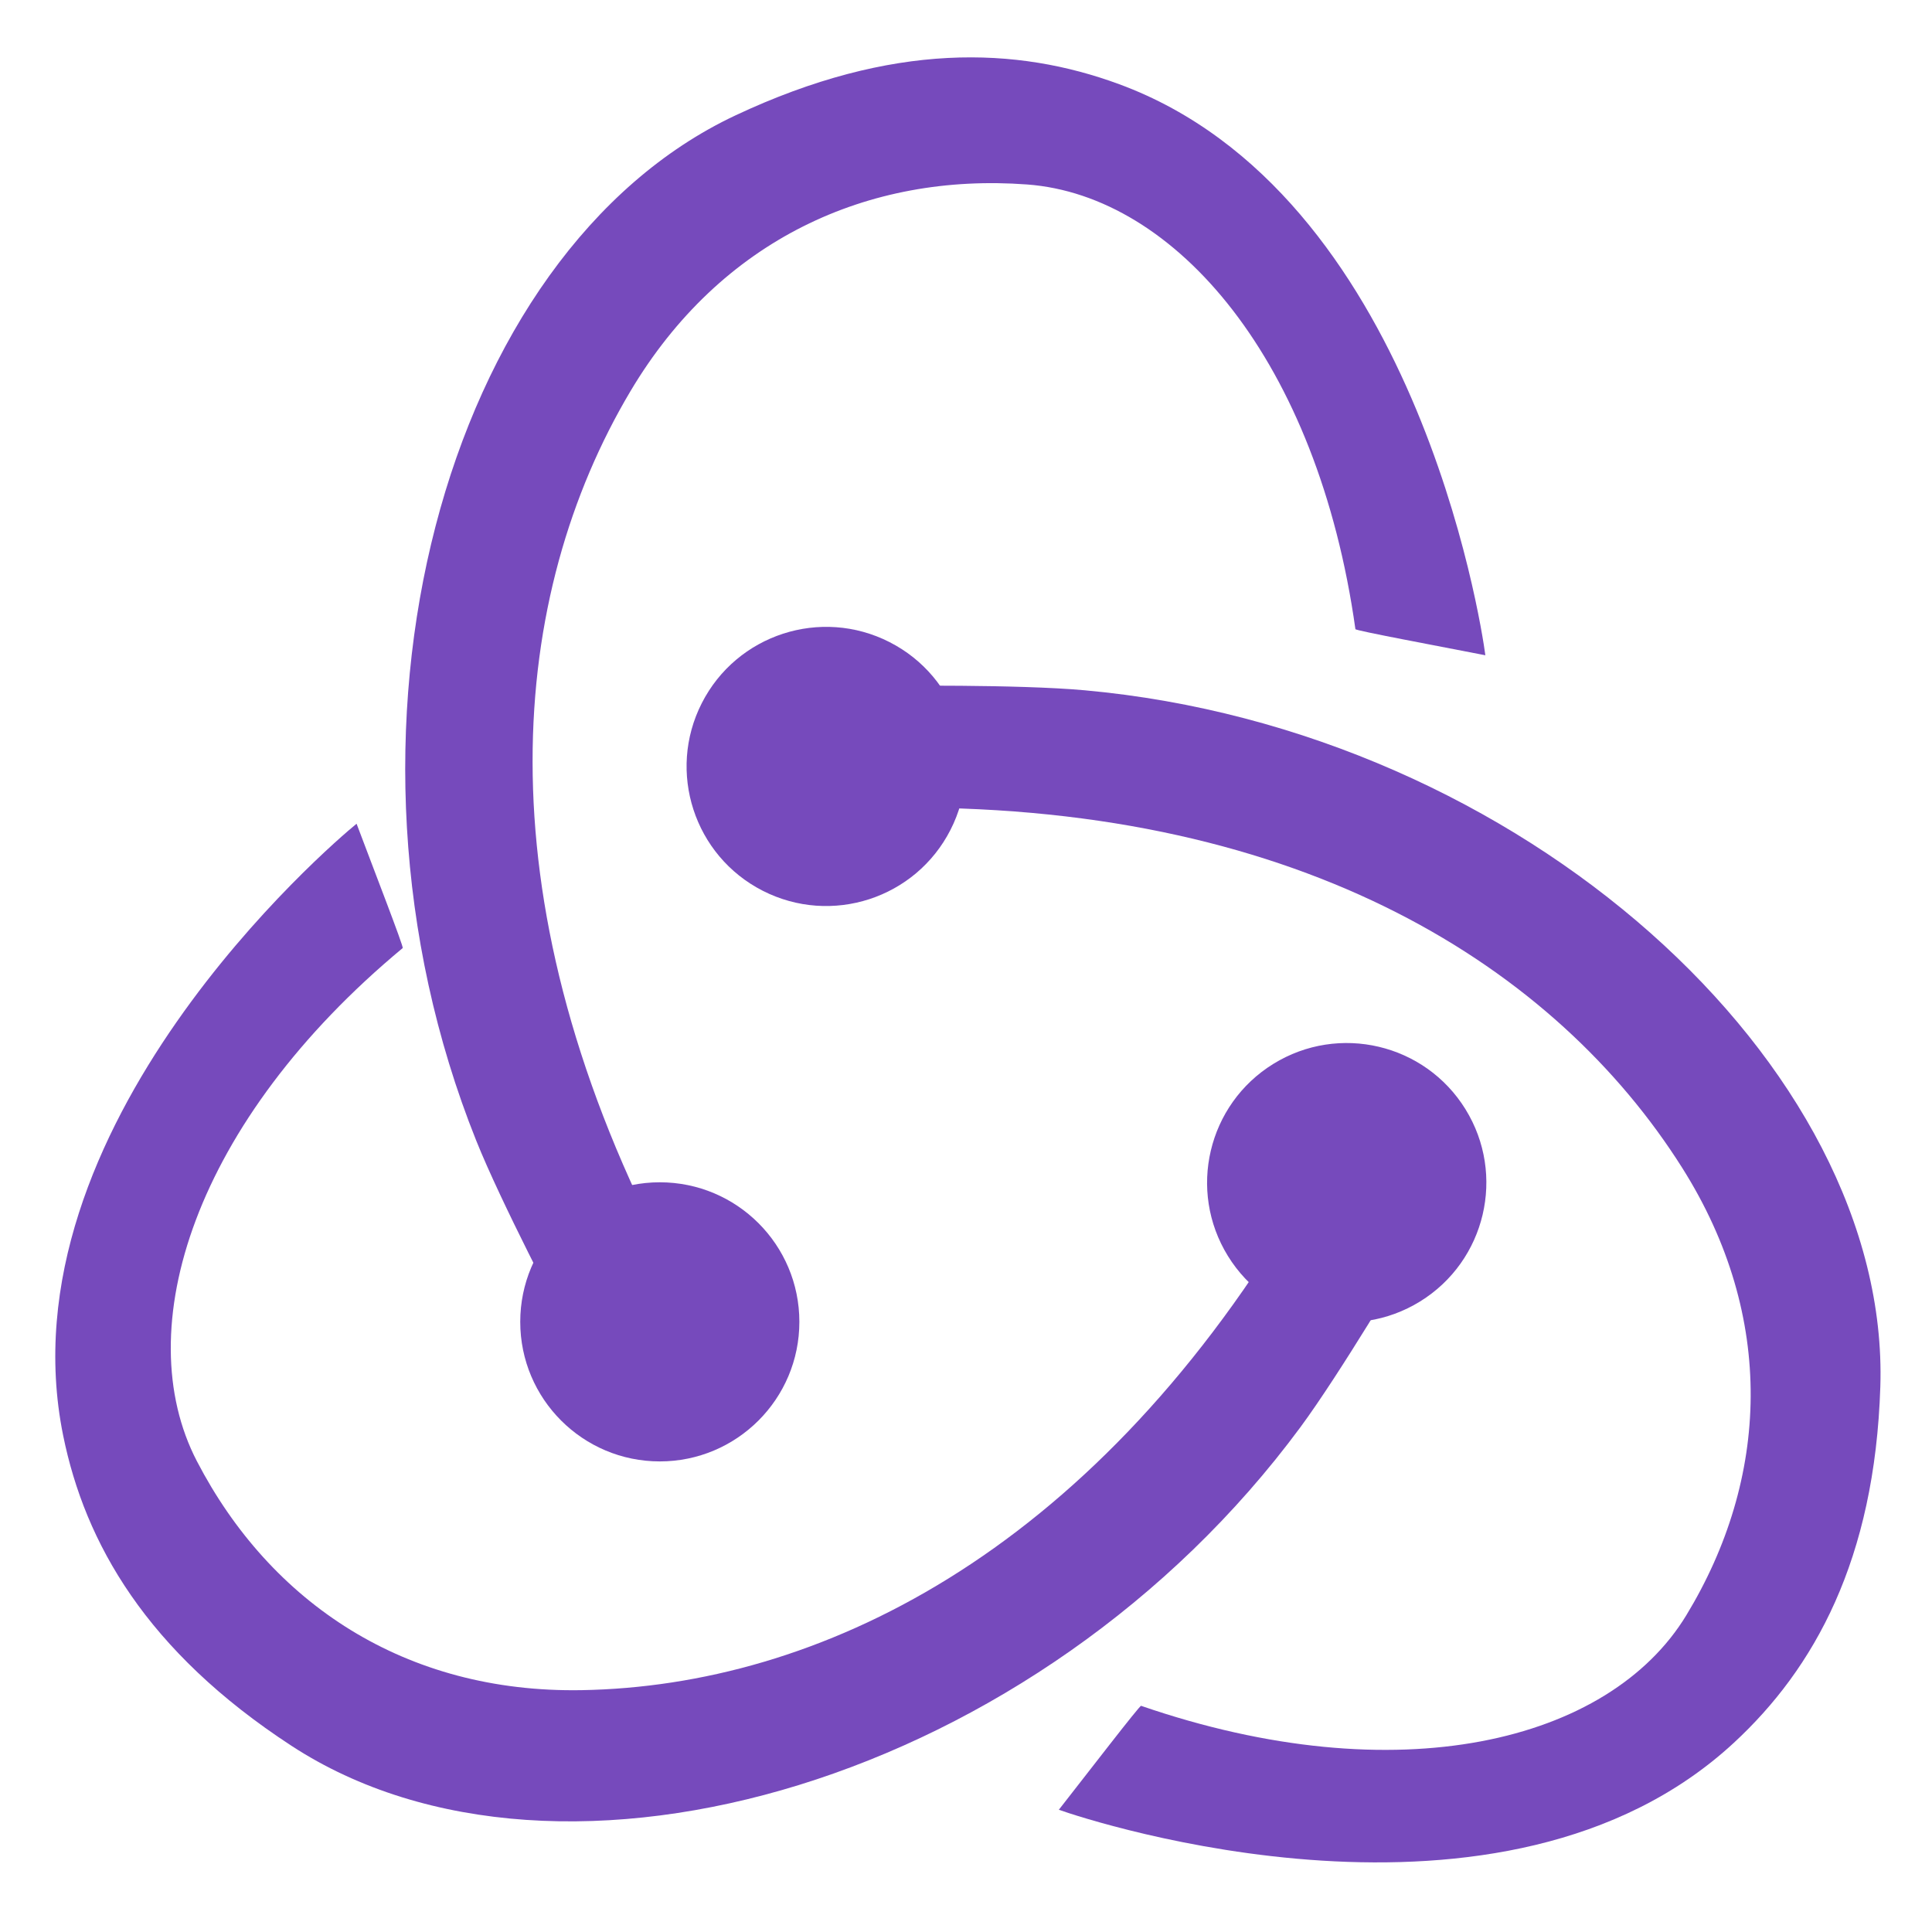 <?xml version="1.0" encoding="UTF-8" standalone="no"?>
<!DOCTYPE svg PUBLIC "-//W3C//DTD SVG 1.1//EN" "http://www.w3.org/Graphics/SVG/1.1/DTD/svg11.dtd">
<svg width="100%" height="100%" viewBox="0 0 300 300" version="1.1" xmlns="http://www.w3.org/2000/svg" xmlns:xlink="http://www.w3.org/1999/xlink" xml:space="preserve" xmlns:serif="http://www.serif.com/" style="fill-rule:evenodd;clip-rule:evenodd;stroke-linejoin:round;stroke-miterlimit:2;">
    	<!-- <animateTransform
            attributeName="transform"
            dur="10s"
            type="rotate"
            from="0 0 0"
            to="360 0 0"
            repeatCount="indefinite"
        /> -->
    <g id="hook3" transform="matrix(-0.526,-0.851,0.851,-0.526,82.996,382.196)">
        <g transform="matrix(0.965,0,0,0.965,-11.859,7.234)">
            <circle cx="118.546" cy="211.761" r="22.457" style="fill:rgb(118,74,188);"/>
        </g>
        <g transform="matrix(0.916,-0.391,0.392,0.92,-56.486,47.007)">
            <path d="M165.885,48.011C192.901,47.045 210.435,55.302 222.841,66.959C258.508,100.472 241.883,165.733 240.45,170.823C234.465,166.768 223.315,159.387 223.407,159.172C234.403,118.535 224.125,86.298 203.51,75.664C181.432,64.276 156.181,64.81 133.923,81.029C104.276,102.632 81.735,143.307 86.206,205.014L67.457,209.081C67.457,209.081 65.816,189.139 66.047,178.6C67.546,110.458 115.786,49.801 165.885,48.011Z" style="fill:rgb(118,74,188);"/>
        </g>
    </g>
    <g id="hook2" transform="matrix(-0.454,0.891,-0.891,-0.454,363.36,123.711)">
        <g transform="matrix(0.965,0,0,0.965,-11.859,7.234)">
            <circle cx="118.546" cy="211.761" r="22.457" style="fill:rgb(118,74,188);"/>
        </g>
        <g transform="matrix(0.916,-0.391,0.392,0.92,-56.733,42.701)">
            <path d="M165.885,48.011C192.901,47.045 210.435,55.302 222.841,66.959C258.508,100.472 241.883,165.733 240.45,170.823C234.465,166.768 223.315,159.387 223.407,159.172C234.403,118.535 224.125,86.298 203.51,75.664C181.432,64.276 156.181,64.81 133.923,81.029C104.276,102.632 81.735,143.307 86.206,205.014L67.457,209.081C67.457,209.081 65.816,189.139 66.047,178.6C67.546,110.458 115.786,49.801 165.885,48.011Z" style="fill:rgb(118,74,188);"/>
        </g>
    </g>
    <g id="hook1">
        <g transform="matrix(0.965,0,0,0.965,-11.943,0.907)">
            <circle cx="118.546" cy="211.761" r="22.457" style="fill:rgb(118,74,188);"/>
        </g>
        <g transform="matrix(0.916,-0.391,0.392,0.92,-56.569,38.608)">
            <path d="M165.885,48.011C192.901,47.045 210.435,55.302 222.841,66.959C258.508,100.472 241.883,165.733 240.45,170.823C234.465,166.768 223.315,159.387 223.407,159.172C234.403,118.535 224.125,86.298 203.51,75.664C181.432,64.276 156.181,64.81 133.923,81.029C104.276,102.632 81.735,143.307 86.206,205.014L67.457,209.081C67.457,209.081 65.816,189.139 66.047,178.6C67.546,110.458 115.786,49.801 165.885,48.011Z" style="fill:rgb(118,74,188);"/>
        </g>
    </g>
</svg>
